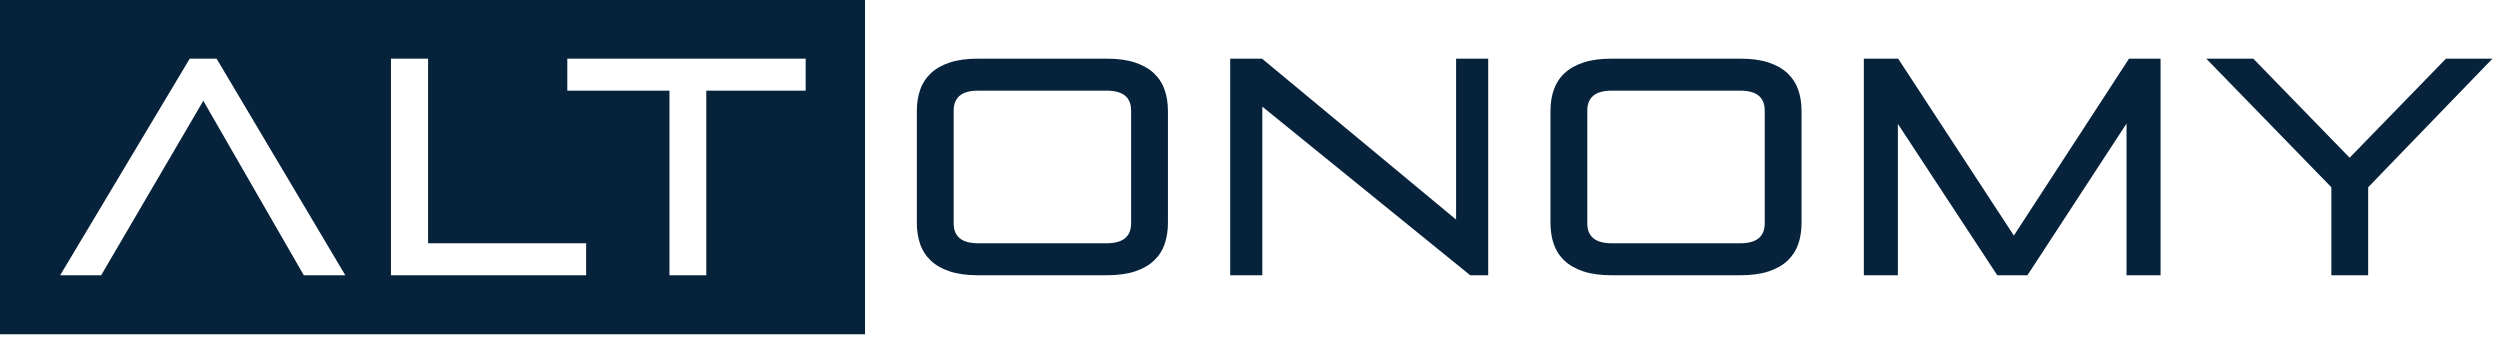<svg width="167" height="23" viewBox="0 0 167 23" fill="none" xmlns="http://www.w3.org/2000/svg">
<g clip-path="url(#clip0_360_90)">
<path fill-rule="evenodd" clip-rule="evenodd" d="M0 22.329H57.785V0H0V22.329ZM37.896 3.918H53.818V6.055H47.179V18.386H44.72V6.055H37.896V3.918ZM26.117 3.918H28.595V16.248H39.153V18.386H26.117V3.918ZM12.674 3.918H14.468L23.066 18.386H20.293L13.581 6.733L6.757 18.386H4.02L12.674 3.918Z" fill="#07233B"/>
<path fill-rule="evenodd" clip-rule="evenodd" d="M75.558 7.392C75.558 6.501 75.015 6.056 73.93 6.056H65.332C64.247 6.056 63.705 6.501 63.705 7.392V14.914C63.705 15.804 64.247 16.249 65.332 16.249H73.93C75.015 16.249 75.558 15.804 75.558 14.914V7.392ZM65.332 18.387C64.592 18.387 63.964 18.301 63.446 18.13C62.928 17.959 62.506 17.719 62.179 17.41C61.853 17.102 61.615 16.736 61.468 16.311C61.32 15.886 61.245 15.414 61.245 14.893V7.412C61.245 6.892 61.32 6.419 61.468 5.994C61.615 5.57 61.853 5.203 62.179 4.895C62.506 4.586 62.928 4.347 63.446 4.175C63.964 4.004 64.592 3.918 65.332 3.918H73.93C74.67 3.918 75.299 4.004 75.817 4.175C76.334 4.347 76.757 4.586 77.084 4.895C77.41 5.203 77.647 5.57 77.795 5.994C77.943 6.419 78.018 6.892 78.018 7.412V14.893C78.018 15.414 77.943 15.886 77.795 16.311C77.647 16.736 77.41 17.102 77.084 17.41C76.757 17.719 76.334 17.959 75.817 18.13C75.299 18.301 74.67 18.387 73.93 18.387H65.332Z" fill="#07233B"/>
<path fill-rule="evenodd" clip-rule="evenodd" d="M98.209 18.387L84.323 7.125V18.387H82.177V3.918H84.304L97.267 14.667V3.918H99.412V18.387H98.209Z" fill="#07233B"/>
<path fill-rule="evenodd" clip-rule="evenodd" d="M117.884 7.392C117.884 6.501 117.341 6.056 116.256 6.056H107.658C106.573 6.056 106.031 6.501 106.031 7.392V14.914C106.031 15.804 106.573 16.249 107.658 16.249H116.256C117.341 16.249 117.884 15.804 117.884 14.914V7.392ZM107.658 18.387C106.918 18.387 106.29 18.301 105.772 18.13C105.254 17.959 104.832 17.719 104.505 17.41C104.178 17.102 103.941 16.736 103.793 16.311C103.645 15.886 103.572 15.414 103.572 14.893V7.412C103.572 6.892 103.645 6.419 103.793 5.994C103.941 5.57 104.178 5.203 104.505 4.895C104.832 4.586 105.254 4.347 105.772 4.175C106.29 4.004 106.918 3.918 107.658 3.918H116.256C116.996 3.918 117.625 4.004 118.143 4.175C118.661 4.347 119.082 4.586 119.409 4.895C119.735 5.203 119.973 5.57 120.121 5.994C120.269 6.419 120.343 6.892 120.343 7.412V14.893C120.343 15.414 120.269 15.886 120.121 16.311C119.973 16.736 119.735 17.102 119.409 17.41C119.082 17.719 118.661 17.959 118.143 18.13C117.625 18.301 116.996 18.387 116.256 18.387H107.658Z" fill="#07233B"/>
<path fill-rule="evenodd" clip-rule="evenodd" d="M142.052 18.387V8.255L135.432 18.387H133.417L126.778 8.276V18.387H124.504V3.918H126.796L134.526 15.735L142.218 3.918H144.326V18.387H142.052Z" fill="#07233B"/>
<path fill-rule="evenodd" clip-rule="evenodd" d="M155.735 18.387V12.509L147.377 3.918H150.52L156.956 10.536L163.391 3.918H166.497L158.194 12.509V18.387H155.735Z" fill="#07233B"/>
</g>
<defs>
<clipPath id="clip0_360_90">
<rect width="167" height="22.366" fill="white"/>
</clipPath>
</defs>
</svg>
